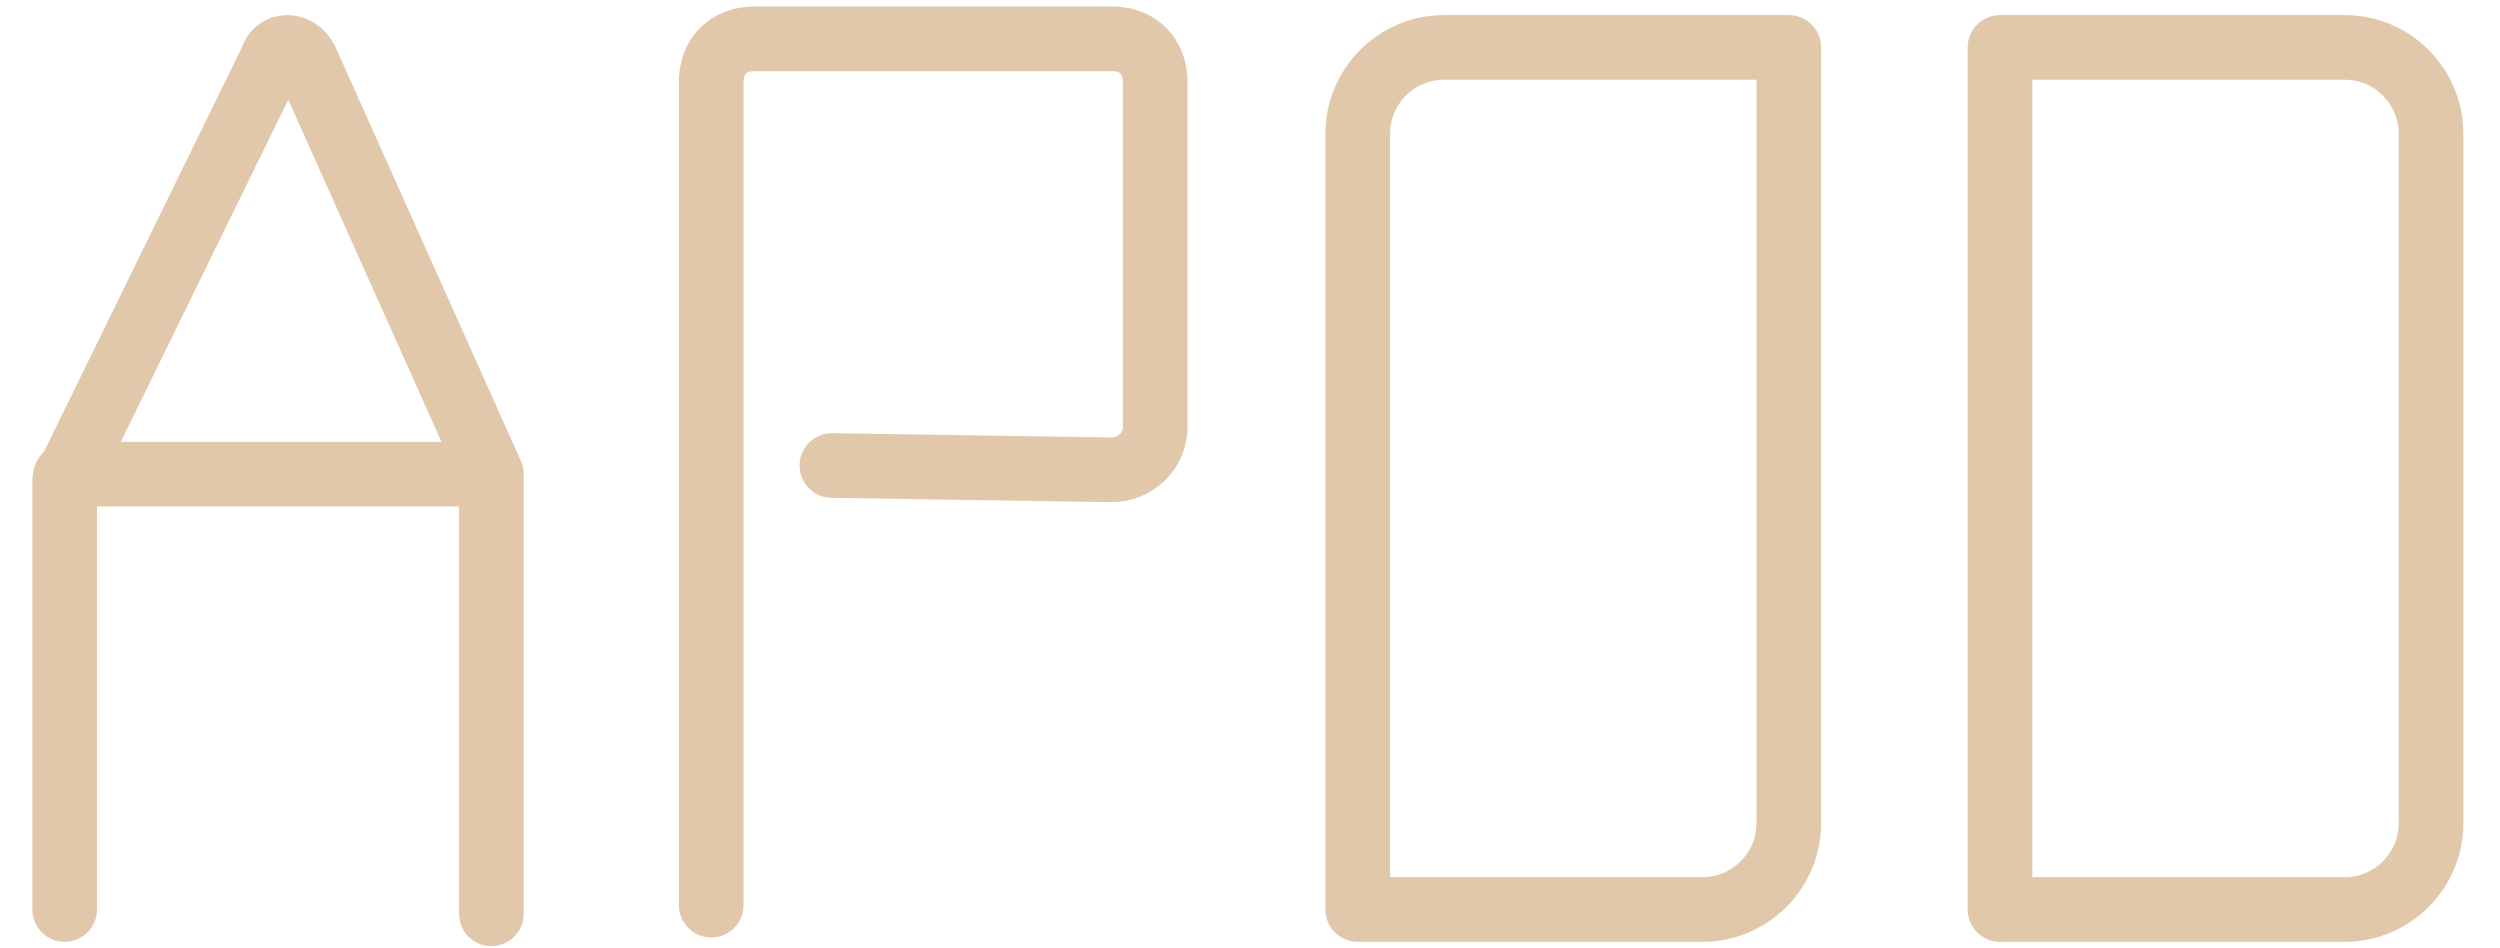 <?xml version="1.0" encoding="utf-8"?>
<!-- Generator: Adobe Illustrator 25.1.0, SVG Export Plug-In . SVG Version: 6.00 Build 0)  -->
<svg version="1.1" id="Layer_1" xmlns="http://www.w3.org/2000/svg" xmlns:xlink="http://www.w3.org/1999/xlink" x="0px" y="0px"
	 viewBox="0 0 58 22" style="enable-background:new 0 0 58 22;" xml:space="preserve">
<style type="text/css">
	.st0{fill:none;stroke:#E1C8AA;stroke-width:1.5;stroke-linecap:round;stroke-linejoin:round;stroke-miterlimit:10;}
</style>
<g>
	<path class="st0" d="M1.5,21.1v-9.9c0-0.1,0-0.2,0.1-0.2l4.7-9.6C6.4,1,6.9,1,7.1,1.4l4.3,9.6c0,0.1,0,0.1,0,0.2v10"/>
	<line class="st0" x1="1.8" y1="11" x2="11.3" y2="11"/>
</g>
<path class="st0" d="M16.5,21V1.9c0-0.6,0.4-1,1-1h8.3c0.6,0,1,0.4,1,1v8c0,0.6-0.5,1-1,1l-6.5-0.1"/>
<path class="st0" d="M33.5,1.1h8l0,18c0,1.1-0.9,2-2,2h-8v-18C31.5,2,32.4,1.1,33.5,1.1z"/>
<path class="st0" d="M46.4,1.1h8c1.1,0,2,0.9,2,2l0,16c0,1.1-0.9,2-2,2h-8V1.1z"/>
</svg>
